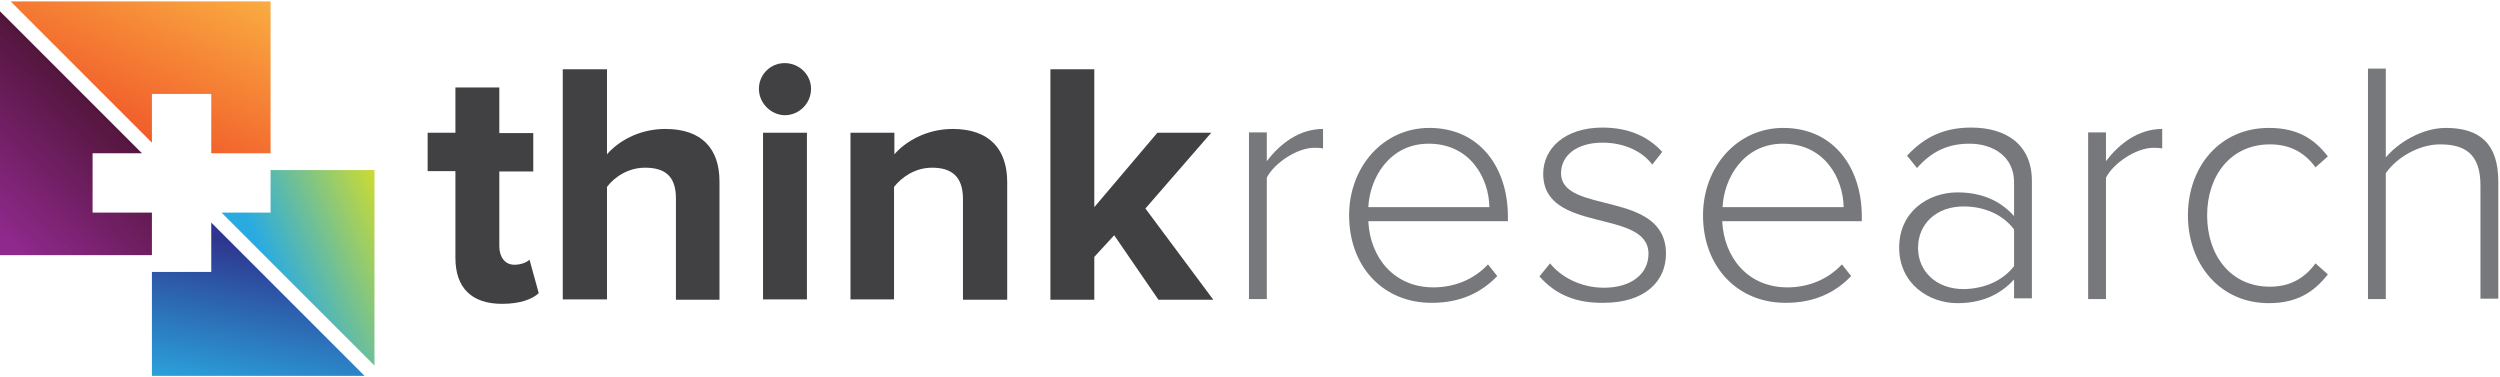 <?xml version="1.0" encoding="UTF-8"?>
<svg width="729px" height="110px" viewBox="0 0 729 110" version="1.1" xmlns="http://www.w3.org/2000/svg" xmlns:xlink="http://www.w3.org/1999/xlink">
    <!-- Generator: Sketch 44.1 (41455) - http://www.bohemiancoding.com/sketch -->
    <title>thinkresearch</title>
    <desc>Created with Sketch.</desc>
    <defs>
        <linearGradient x1="30.131%" y1="73.767%" x2="97.247%" y2="-6.645%" id="linearGradient-1">
            <stop stop-color="#F15B2A" offset="0%"></stop>
            <stop stop-color="#FAAF42" offset="100%"></stop>
        </linearGradient>
        <linearGradient x1="36.302%" y1="118.443%" x2="62.772%" y2="17.572%" id="linearGradient-2">
            <stop stop-color="#2AABE2" offset="0%"></stop>
            <stop stop-color="#2E368F" offset="98.79%"></stop>
            <stop stop-color="#2E368F" offset="100%"></stop>
        </linearGradient>
        <linearGradient x1="38.744%" y1="64.917%" x2="118.91%" y2="20.996%" id="linearGradient-3">
            <stop stop-color="#29ABE2" offset="0%"></stop>
            <stop stop-color="#D7DE27" offset="98.79%"></stop>
            <stop stop-color="#D7DE27" offset="100%"></stop>
        </linearGradient>
        <linearGradient x1="18.34%" y1="104.16%" x2="69.926%" y2="15.852%" id="linearGradient-4">
            <stop stop-color="#90298D" offset="0%"></stop>
            <stop stop-color="#90298D" offset="1.207%"></stop>
            <stop stop-color="#411025" offset="100%"></stop>
        </linearGradient>
    </defs>
    <g id="Page-1" stroke="none" stroke-width="1" fill="none" fill-rule="evenodd">
        <g id="thinkresearch" fill-rule="nonzero">
            <g id="Group" transform="translate(124, 18)">
                <path d="M8.8,57.2 L8.8,31.9 L0.7,31.9 L0.7,20.7 L8.8,20.7 L8.8,7.5 L21.6,7.5 L21.6,20.8 L31.5,20.8 L31.5,32 L21.6,32 L21.6,53.8 C21.6,56.9 23.2,59.2 26,59.2 C27.9,59.2 29.7,58.5 30.4,57.7 L33.1,67.5 C31.2,69.2 27.8,70.6 22.4,70.6 C13.5,70.6 8.8,65.9 8.8,57.2" id="Shape" fill="#414042"></path>
                <path d="M73.1,69.4 L73.1,39.8 C73.1,33.1 69.6,30.9 64.1,30.9 C59.1,30.9 55.1,33.7 53,36.5 L53,69.3 L40.1,69.3 L40.1,2.2 L53,2.2 L53,27 C56.1,23.4 62.1,19.6 70,19.6 C80.7,19.6 85.8,25.4 85.8,34.9 L85.8,69.4 L73.1,69.4 Z" id="Shape" fill="#414042"></path>
                <path d="M97.3,7.9 C97.3,3.7 100.7,0.4 104.8,0.4 C109,0.4 112.5,3.7 112.5,7.9 C112.5,12.1 109.1,15.6 104.8,15.6 C100.8,15.5 97.3,12.1 97.3,7.9 L97.3,7.9 Z M98.5,20.7 L111.3,20.7 L111.3,69.3 L98.5,69.3 L98.5,20.7 Z" id="Shape" fill="#414042"></path>
                <path d="M156.8,69.4 L156.8,40 C156.8,33.3 153.3,30.9 147.8,30.9 C142.8,30.9 138.9,33.7 136.7,36.5 L136.7,69.3 L124,69.3 L124,20.7 L136.8,20.7 L136.8,27 C139.9,23.4 146,19.6 153.8,19.6 C164.6,19.6 169.7,25.6 169.7,35.1 L169.7,69.4 L156.8,69.4 Z" id="Shape" fill="#414042"></path>
                <polygon id="Shape" fill="#414042" points="213.8 69.4 200.9 50.6 195.1 56.9 195.1 69.4 182.3 69.4 182.3 2.2 195.1 2.2 195.1 42.4 213.5 20.7 229.2 20.7 210 42.8 229.8 69.4"></polygon>
                <path d="M240.2,69.2 L240.2,20.6 L245.4,20.6 L245.4,29 C249.5,23.6 255.1,19.6 261.8,19.6 L261.8,25.3 C260.9,25.1 260.2,25.1 259.2,25.1 C254.3,25.1 247.6,29.5 245.4,33.8 L245.4,69.2 L240.2,69.2 L240.2,69.2 Z" id="Shape" fill="#77787B"></path>
                <path d="M269.4,44.8 C269.4,30.7 279.3,19.3 292.8,19.3 C307.6,19.3 315.7,31 315.7,45.1 L315.7,46.5 L275,46.5 C275.5,57.1 282.5,65.8 294,65.8 C300.1,65.8 305.8,63.5 309.9,59.1 L312.6,62.5 C307.8,67.5 301.6,70.3 293.6,70.3 C279.4,70.4 269.4,59.8 269.4,44.8 M292.6,23.9 C281.1,23.9 275.4,34 275,42.4 L310.3,42.4 C310.2,34.1 304.8,23.9 292.6,23.9" id="Shape" fill="#77787B"></path>
                <path d="M324.9,62.6 L328,58.8 C331.1,62.7 336.9,65.9 343.7,65.9 C351.9,65.9 356.7,61.7 356.7,56 C356.7,42.7 326,50.3 326,32.7 C326,25.3 332.3,19.2 343.3,19.2 C351.7,19.2 357.2,22.4 360.7,26.3 L357.8,30 C355,26.2 349.7,23.6 343.3,23.6 C335.7,23.6 331.2,27.4 331.2,32.5 C331.2,44.7 361.8,37.2 361.8,56 C361.8,63.9 355.8,70.3 343.6,70.3 C335.8,70.4 329.8,68.1 324.9,62.6" id="Shape" fill="#77787B"></path>
                <path d="M372.6,44.8 C372.6,30.7 382.5,19.3 396,19.3 C410.8,19.3 418.9,31 418.9,45.1 L418.9,46.5 L378.2,46.5 C378.7,57.1 385.7,65.8 397.2,65.8 C403.3,65.8 409,63.5 413.1,59.1 L415.8,62.5 C411,67.5 404.8,70.3 396.8,70.3 C382.7,70.4 372.6,59.8 372.6,44.8 M395.9,23.9 C384.4,23.9 378.7,34 378.3,42.4 L413.6,42.4 C413.5,34.1 408.1,23.9 395.9,23.9" id="Shape" fill="#77787B"></path>
                <path d="M463.3,69.2 L463.3,63.5 C459,68.2 453.5,70.4 446.8,70.4 C438.4,70.4 429.8,64.7 429.8,54.2 C429.8,43.6 438.4,38.1 446.8,38.1 C453.5,38.1 459.1,40.3 463.3,45 L463.3,35.1 C463.3,27.9 457.5,23.9 450.3,23.9 C444.2,23.9 439.4,26 435,31 L432.1,27.4 C437.1,22 442.8,19.2 450.8,19.2 C460.7,19.2 468.5,23.9 468.5,34.8 L468.5,69 L463.3,69 L463.3,69.2 Z M463.3,59.6 L463.3,48.9 C459.9,44.4 454.4,42.2 448.6,42.2 C440.6,42.2 435.3,47.3 435.3,54.3 C435.3,61.1 440.6,66.3 448.6,66.3 C454.5,66.2 459.9,64 463.3,59.6 L463.3,59.6 Z" id="Shape" fill="#77787B"></path>
                <path d="M484.9,69.2 L484.9,20.6 L490.1,20.6 L490.1,29 C494.2,23.6 499.8,19.6 506.5,19.6 L506.5,25.3 C505.6,25.1 504.9,25.1 503.9,25.1 C499,25.1 492.3,29.5 490.1,33.8 L490.1,69.2 L484.9,69.2 L484.9,69.2 Z" id="Shape" fill="#77787B"></path>
                <path d="M514,44.8 C514,30.6 523.3,19.3 537.6,19.3 C546.1,19.3 550.9,22.6 554.8,27.6 L551.2,30.8 C547.7,26 543.2,24.1 537.9,24.1 C526.5,24.1 519.6,33.2 519.6,44.8 C519.6,56.5 526.5,65.6 537.9,65.6 C543.2,65.6 547.7,63.6 551.2,58.8 L554.8,62 C550.9,67 546,70.4 537.6,70.4 C523.3,70.4 514,59 514,44.8" id="Shape" fill="#77787B"></path>
                <path d="M599.3,69.2 L599.3,36.1 C599.3,26.7 594.6,24.1 587.5,24.1 C581.3,24.1 574.8,28 571.7,32.5 L571.7,69.2 L566.5,69.2 L566.5,2 L571.7,2 L571.7,27.9 C575.2,23.7 582.2,19.3 589.2,19.3 C599.1,19.3 604.5,23.9 604.5,34.9 L604.5,69.1 L599.3,69.1 L599.3,69.2 Z" id="Shape" fill="#77787B"></path>
            </g>
            <g id="Group">
                <polygon id="Shape" fill="url(#linearGradient-1)" points="3.1 0.4 44.3 41.6 44.3 27.4 61.6 27.4 61.6 44.7 78.9 44.7 78.9 0.4"></polygon>
                <polygon id="Shape" fill="url(#linearGradient-2)" points="61.6 64.9 61.6 79.3 44.3 79.3 44.3 109.6 106.3 109.6"></polygon>
                <polygon id="Shape" fill="url(#linearGradient-3)" points="78.9 49.6 78.9 62 64.6 62 109.2 106.6 109.2 49.6"></polygon>
                <polygon id="Shape" fill="url(#linearGradient-4)" points="44.3 74.4 44.3 62 27 62 27 44.7 41.4 44.7 0 3.3 0 74.4"></polygon>
            </g>
        </g>
    </g>
</svg>
